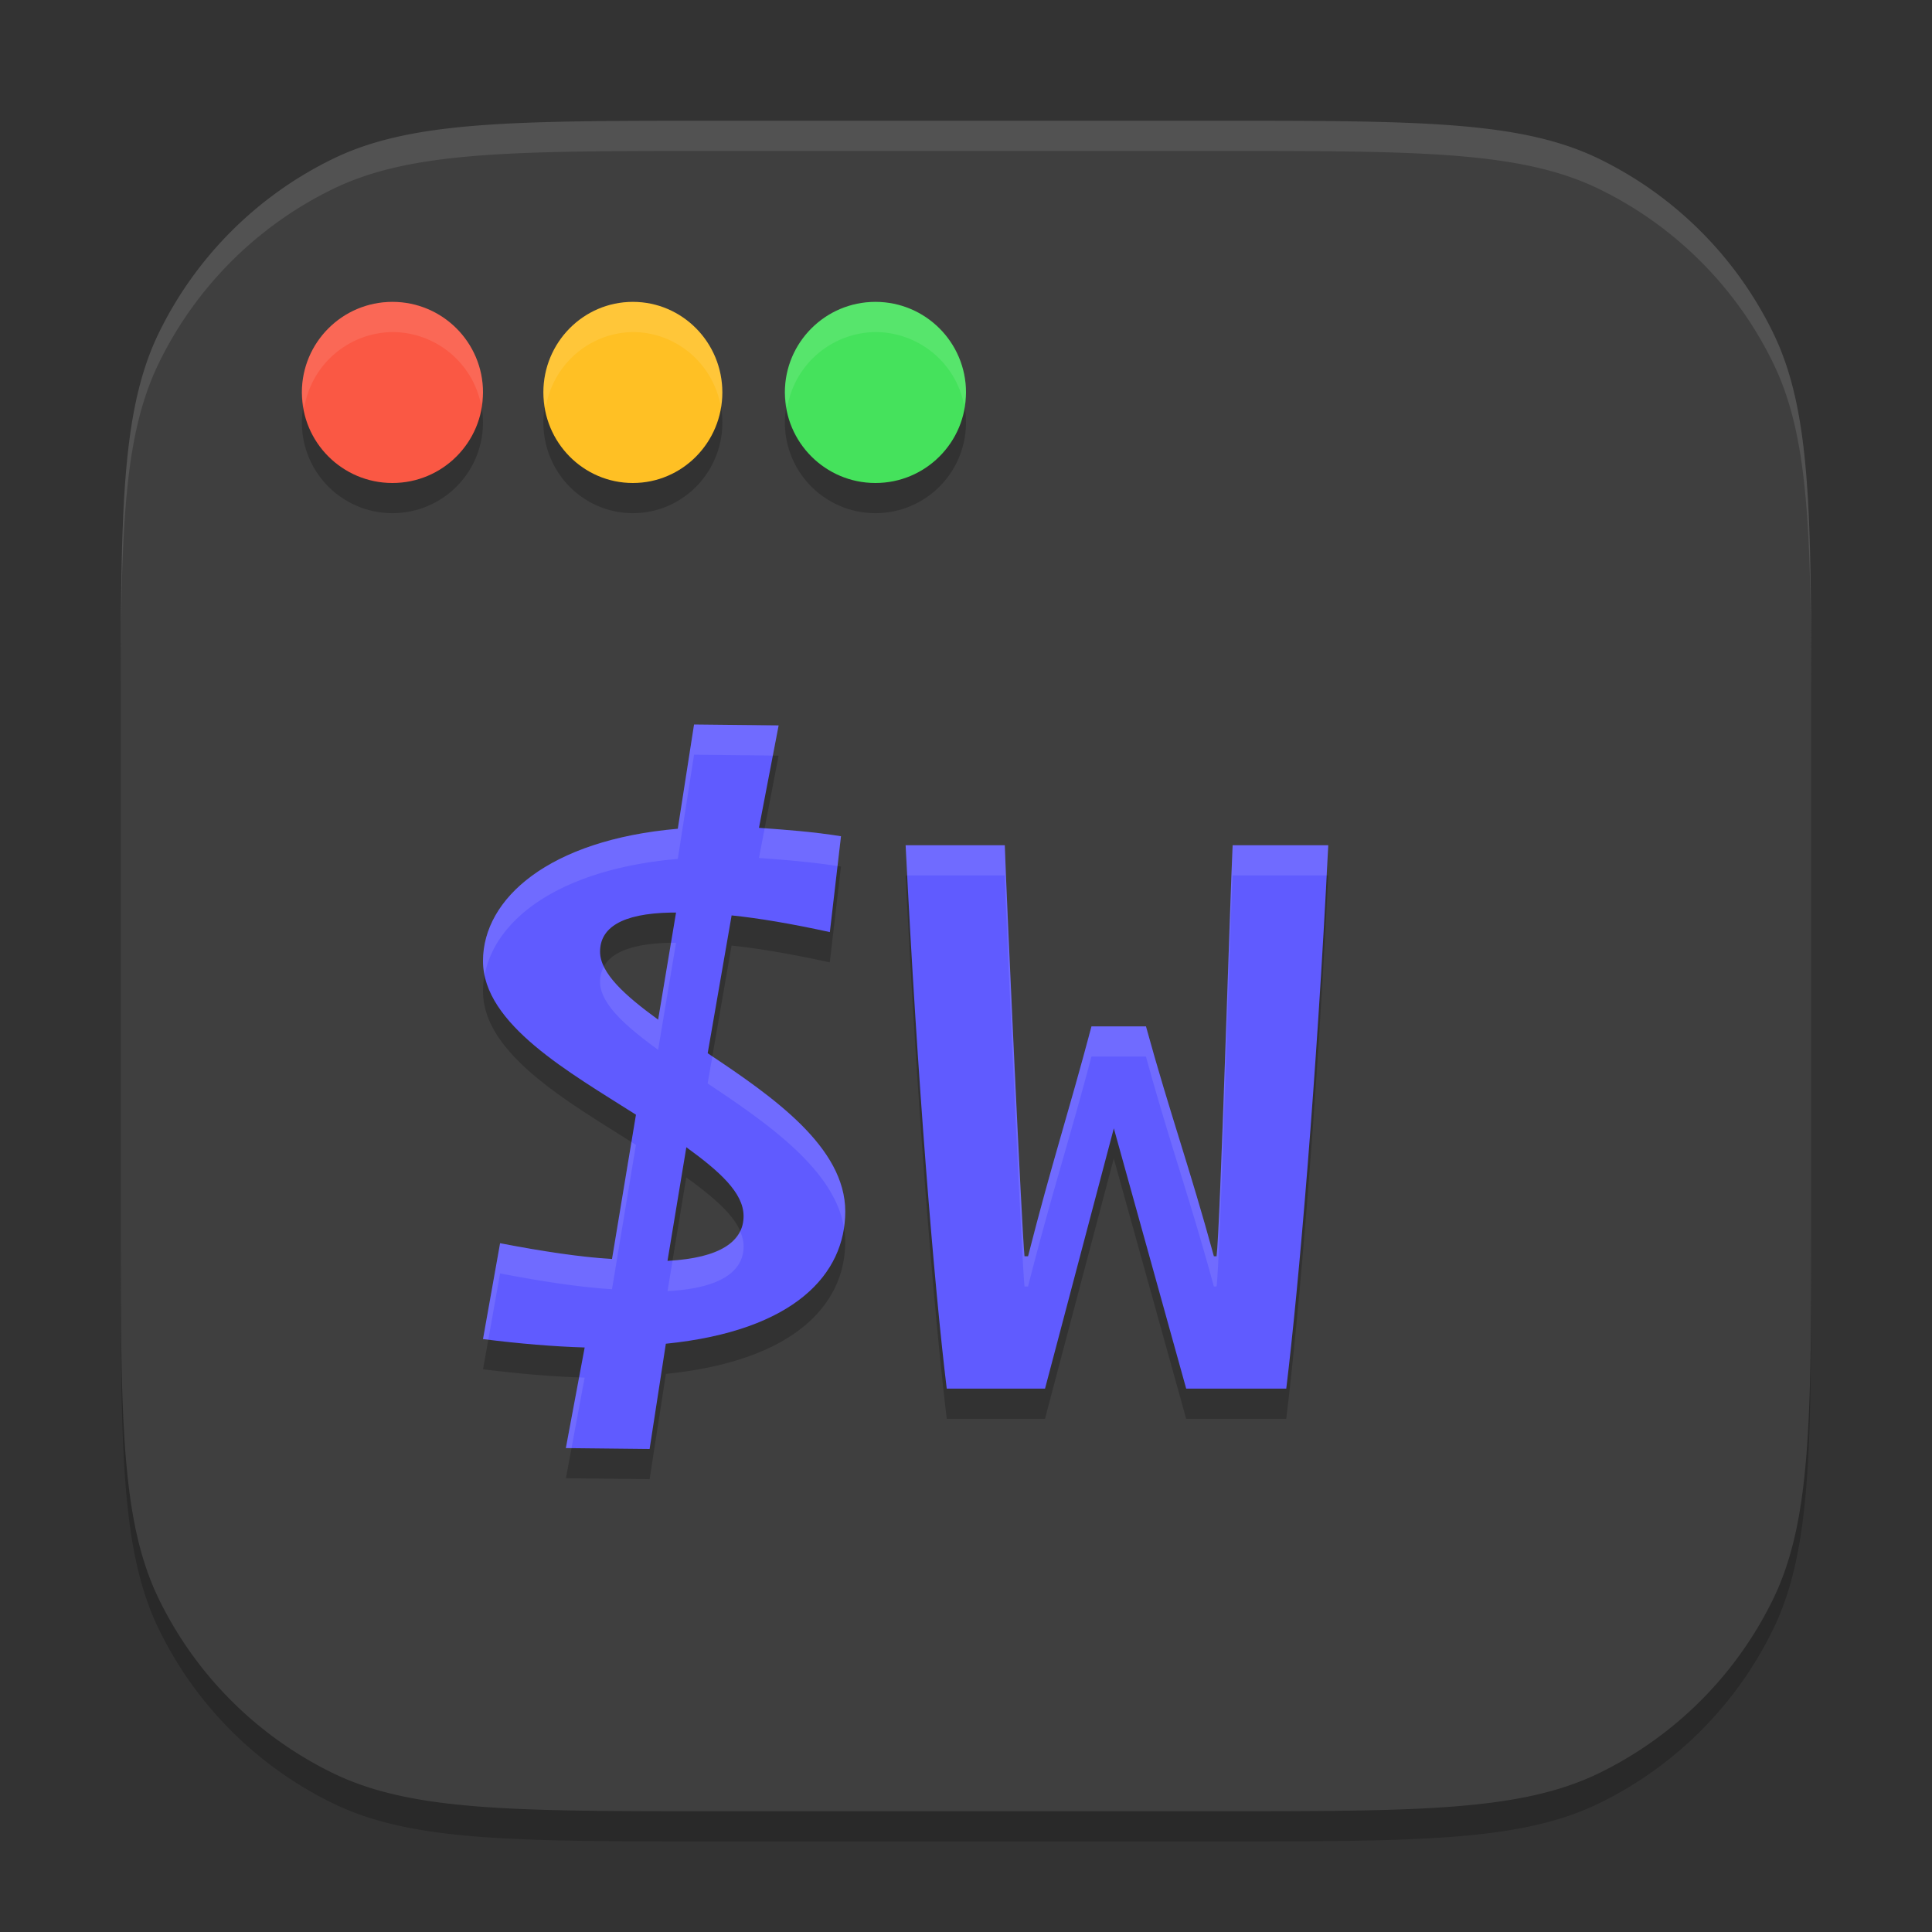 <svg xmlns="http://www.w3.org/2000/svg" width="64" height="64" version="1.1">
 <rect width="100%" height="100%" fill="#333333" stroke="none"/>
 <path style="opacity:0.2" d="m 4,24.758 c 0,-6.768 0,-10.151 1.275,-12.754 A 12.505,12.505 0 0 1 11.003,6.275 C 13.606,5 16.99,5 23.758,5 h 16.485 c 6.768,0 10.151,0 12.754,1.275 a 12.505,12.505 0 0 1 5.728,5.728 C 60,14.606 60,17.99 60,24.758 v 16.485 c 0,6.768 0,10.151 -1.275,12.754 a 12.505,12.505 0 0 1 -5.728,5.728 C 50.394,61 47.01,61 40.242,61 H 23.758 C 16.99,61 13.606,61 11.003,59.725 A 12.505,12.505 0 0 1 5.275,53.997 C 4,51.394 4,48.01 4,41.242 Z"/>
 <path style="fill:#3f3f3f" d="m 4,23.758 c 0,-6.768 0,-10.151 1.275,-12.754 A 12.505,12.505 0 0 1 11.003,5.275 C 13.606,4 16.99,4 23.758,4 h 16.485 c 6.768,0 10.151,0 12.754,1.275 a 12.505,12.505 0 0 1 5.728,5.728 C 60,13.606 60,16.99 60,23.758 v 16.485 c 0,6.768 0,10.151 -1.275,12.754 a 12.505,12.505 0 0 1 -5.728,5.728 C 50.394,60 47.01,60 40.242,60 H 23.758 C 16.99,60 13.606,60 11.003,58.725 A 12.505,12.505 0 0 1 5.275,52.997 C 4,50.394 4,47.01 4,40.242 Z"/>
 <path style="opacity:0.2" d="m 13,11 a 3,3 0 0 0 -3,3 3,3 0 0 0 3,3 3,3 0 0 0 3,-3 3,3 0 0 0 -3,-3 z m 7.965,0 A 2.964,3 0 0 0 18,14 a 2.964,3 0 0 0 2.965,3 2.964,3 0 0 0 2.965,-3 2.964,3 0 0 0 -2.965,-3 z M 29,11 a 3,3 0 0 0 -3,3 3,3 0 0 0 3,3 3,3 0 0 0 3,-3 3,3 0 0 0 -3,-3 z m -6.008,14 -0.539,3.453 C 18.179,28.823 16,30.769 16,32.836 c 0,2.098 2.887,3.702 5.066,5.09 l -0.793,4.781 c -1.019,-0.062 -2.264,-0.246 -3.707,-0.523 L 16,45.359 c 1.217,0.154 2.348,0.246 3.367,0.277 L 18.746,48.969 21.52,49 22.059,45.512 C 26.332,45.08 28,43.2 28,41.133 28,39.004 25.621,37.341 23.441,35.891 l 0.793,-4.566 c 0.906,0.093 1.98,0.277 3.254,0.555 l 0.371,-3.176 c -0.962,-0.154 -1.87,-0.22 -2.719,-0.281 L 25.793,25.031 Z M 30,29 c 0.385,7.752 0.949,14.603 1.363,18 h 3.254 L 36.895,38.379 39.293,47 h 3.316 C 43.024,43.603 43.615,36.752 44,29 h -3.168 c -0.089,1.829 -0.413,12.717 -0.531,13.617 h -0.09 C 39.412,39.685 38.76,37.903 37.961,35 H 36.156 c -0.77,2.903 -1.302,4.482 -2.102,7.617 H 33.938 C 33.849,41.717 33.344,30.829 33.285,29 Z m -7.77,2.23 c 0.054,-9.58e-4 0.108,0 0.164,0 l -0.594,3.547 c -1.104,-0.802 -1.922,-1.54 -1.922,-2.25 0,-0.777 0.687,-1.267 2.352,-1.297 z m 0.504,7.773 c 1.104,0.802 1.898,1.51 1.898,2.281 0,0.833 -0.765,1.392 -2.52,1.484 z"/>
 <path style="fill:#605bff" d="m 22.991,24 -0.538,3.454 C 18.18,27.824 16,29.768 16,31.835 c 0,2.098 2.888,3.703 5.067,5.091 l -0.793,4.78 C 19.255,41.645 18.009,41.461 16.566,41.183 L 16,44.359 c 1.217,0.154 2.349,0.247 3.368,0.278 L 18.744,47.97 21.519,48 22.057,44.513 C 26.33,44.081 28,42.199 28,40.132 28,38.003 25.622,36.34 23.443,34.89 l 0.793,-4.566 c 0.906,0.093 1.981,0.275 3.254,0.553 l 0.369,-3.176 C 26.896,27.547 25.991,27.485 25.142,27.423 l 0.651,-3.393 z m -0.76,6.23 c 0.054,-9.58e-4 0.108,0 0.164,0 l -0.593,3.547 c -1.104,-0.802 -1.924,-1.542 -1.924,-2.251 0,-0.777 0.689,-1.266 2.353,-1.296 z m 0.505,7.774 c 1.104,0.802 1.896,1.51 1.896,2.281 0,0.833 -0.765,1.391 -2.52,1.483 z"/>
 <circle style="fill:#fa5844" cx="13" cy="13" r="3"/>
 <ellipse style="fill:#ffc024" cx="20.964" cy="13" rx="2.964" ry="3"/>
 <circle style="fill:#45e25c" cx="29" cy="13" r="3"/>
 <path style="fill:#605bff" d="m 39.294,46 h 3.315 C 43.023,42.603 43.615,35.752 44,28 h -3.167 c -0.089,1.829 -0.414,12.716 -0.533,13.616 h -0.089 C 39.412,38.684 38.761,36.903 37.962,34 h -1.805 c -0.77,2.903 -1.302,4.481 -2.101,7.616 h -0.118 C 33.848,40.716 33.345,29.829 33.285,28 H 30 c 0.385,7.752 0.947,14.603 1.362,18 h 3.256 l 2.279,-8.623 z"/>
 <path style="opacity:0.1;fill:#ffffff" d="M 23.758 4 C 16.99 4 13.607 3.998 11.004 5.273 A 12.505 12.505 0 0 0 5.273 11.004 C 3.998 13.607 4 16.99 4 23.758 L 4 24.758 C 4 17.99 3.998 14.607 5.273 12.004 A 12.505 12.505 0 0 1 11.004 6.273 C 13.607 4.998 16.99 5 23.758 5 L 40.242 5 C 47.01 5 50.393 4.998 52.996 6.273 A 12.505 12.505 0 0 1 58.727 12.004 C 60.002 14.607 60 17.99 60 24.758 L 60 23.758 C 60 16.99 60.002 13.607 58.727 11.004 A 12.505 12.505 0 0 0 52.996 5.273 C 50.393 3.998 47.01 4 40.242 4 L 23.758 4 z"/>
 <path style="opacity:0.1;fill:#ffffff" d="M 13 10 A 3 3 0 0 0 10 13 A 3 3 0 0 0 10.078 13.5 A 3 3 0 0 1 13 11 A 3 3 0 0 1 15.936 13.408 A 3 3 0 0 0 16 13 A 3 3 0 0 0 13 10 z M 20.965 10 A 2.964 3 0 0 0 18 13 A 2.964 3 0 0 0 18.078 13.5 A 2.964 3 0 0 1 20.965 11 A 2.964 3 0 0 1 23.883 13.5 A 2.964 3 0 0 0 23.93 13 A 2.964 3 0 0 0 20.965 10 z M 29 10 A 3 3 0 0 0 26 13 A 3 3 0 0 0 26.078 13.5 A 3 3 0 0 1 29 11 A 3 3 0 0 1 31.936 13.408 A 3 3 0 0 0 32 13 A 3 3 0 0 0 29 10 z M 22.992 24 L 22.453 27.453 C 18.179 27.823 16 29.769 16 31.836 C 16 31.996 16.023 32.151 16.055 32.305 C 16.398 30.445 18.548 28.791 22.453 28.453 L 22.992 25 L 25.602 25.029 L 25.793 24.031 L 22.992 24 z M 25.33 27.438 L 25.141 28.422 C 25.955 28.481 26.826 28.548 27.744 28.689 L 27.859 27.703 C 26.966 27.56 26.126 27.496 25.33 27.438 z M 30 28 C 30.017 28.346 30.039 28.658 30.057 29 L 33.285 29 C 33.344 30.829 33.849 41.717 33.938 42.617 L 34.055 42.617 C 34.854 39.482 35.387 37.903 36.156 35 L 37.961 35 C 38.76 37.903 39.412 39.685 40.211 42.617 L 40.301 42.617 C 40.419 41.717 40.743 30.829 40.832 29 L 43.943 29 C 43.961 28.658 43.983 28.346 44 28 L 40.832 28 C 40.743 29.829 40.419 40.717 40.301 41.617 L 40.211 41.617 C 39.412 38.685 38.76 36.903 37.961 34 L 36.156 34 C 35.387 36.903 34.854 38.482 34.055 41.617 L 33.938 41.617 C 33.849 40.717 33.344 29.829 33.285 28 L 30 28 z M 22.227 31.23 L 21.801 33.777 C 20.949 33.158 20.271 32.579 20.004 32.02 C 19.92 32.171 19.879 32.34 19.879 32.527 C 19.879 33.237 20.697 33.975 21.801 34.777 L 22.395 31.23 C 22.339 31.23 22.284 31.23 22.23 31.23 C 22.229 31.23 22.228 31.23 22.227 31.23 z M 23.598 34.996 L 23.441 35.891 C 25.458 37.232 27.642 38.757 27.957 40.664 C 27.983 40.489 28 40.312 28 40.133 C 28 38.055 25.733 36.422 23.598 34.996 z M 20.916 37.83 L 20.273 41.707 C 19.255 41.645 18.01 41.461 16.566 41.184 L 16 44.359 C 16.061 44.367 16.115 44.37 16.176 44.377 L 16.566 42.184 C 18.01 42.461 19.255 42.645 20.273 42.707 L 21.066 37.926 C 21.018 37.895 20.965 37.861 20.916 37.83 z M 24.516 40.781 C 24.26 41.31 23.546 41.661 22.281 41.754 L 22.113 42.77 C 23.868 42.677 24.633 42.118 24.633 41.285 C 24.633 41.114 24.588 40.947 24.516 40.781 z M 19.184 45.627 L 18.746 47.969 L 18.932 47.971 L 19.367 45.637 C 19.309 45.635 19.242 45.629 19.184 45.627 z"/>
</svg>
